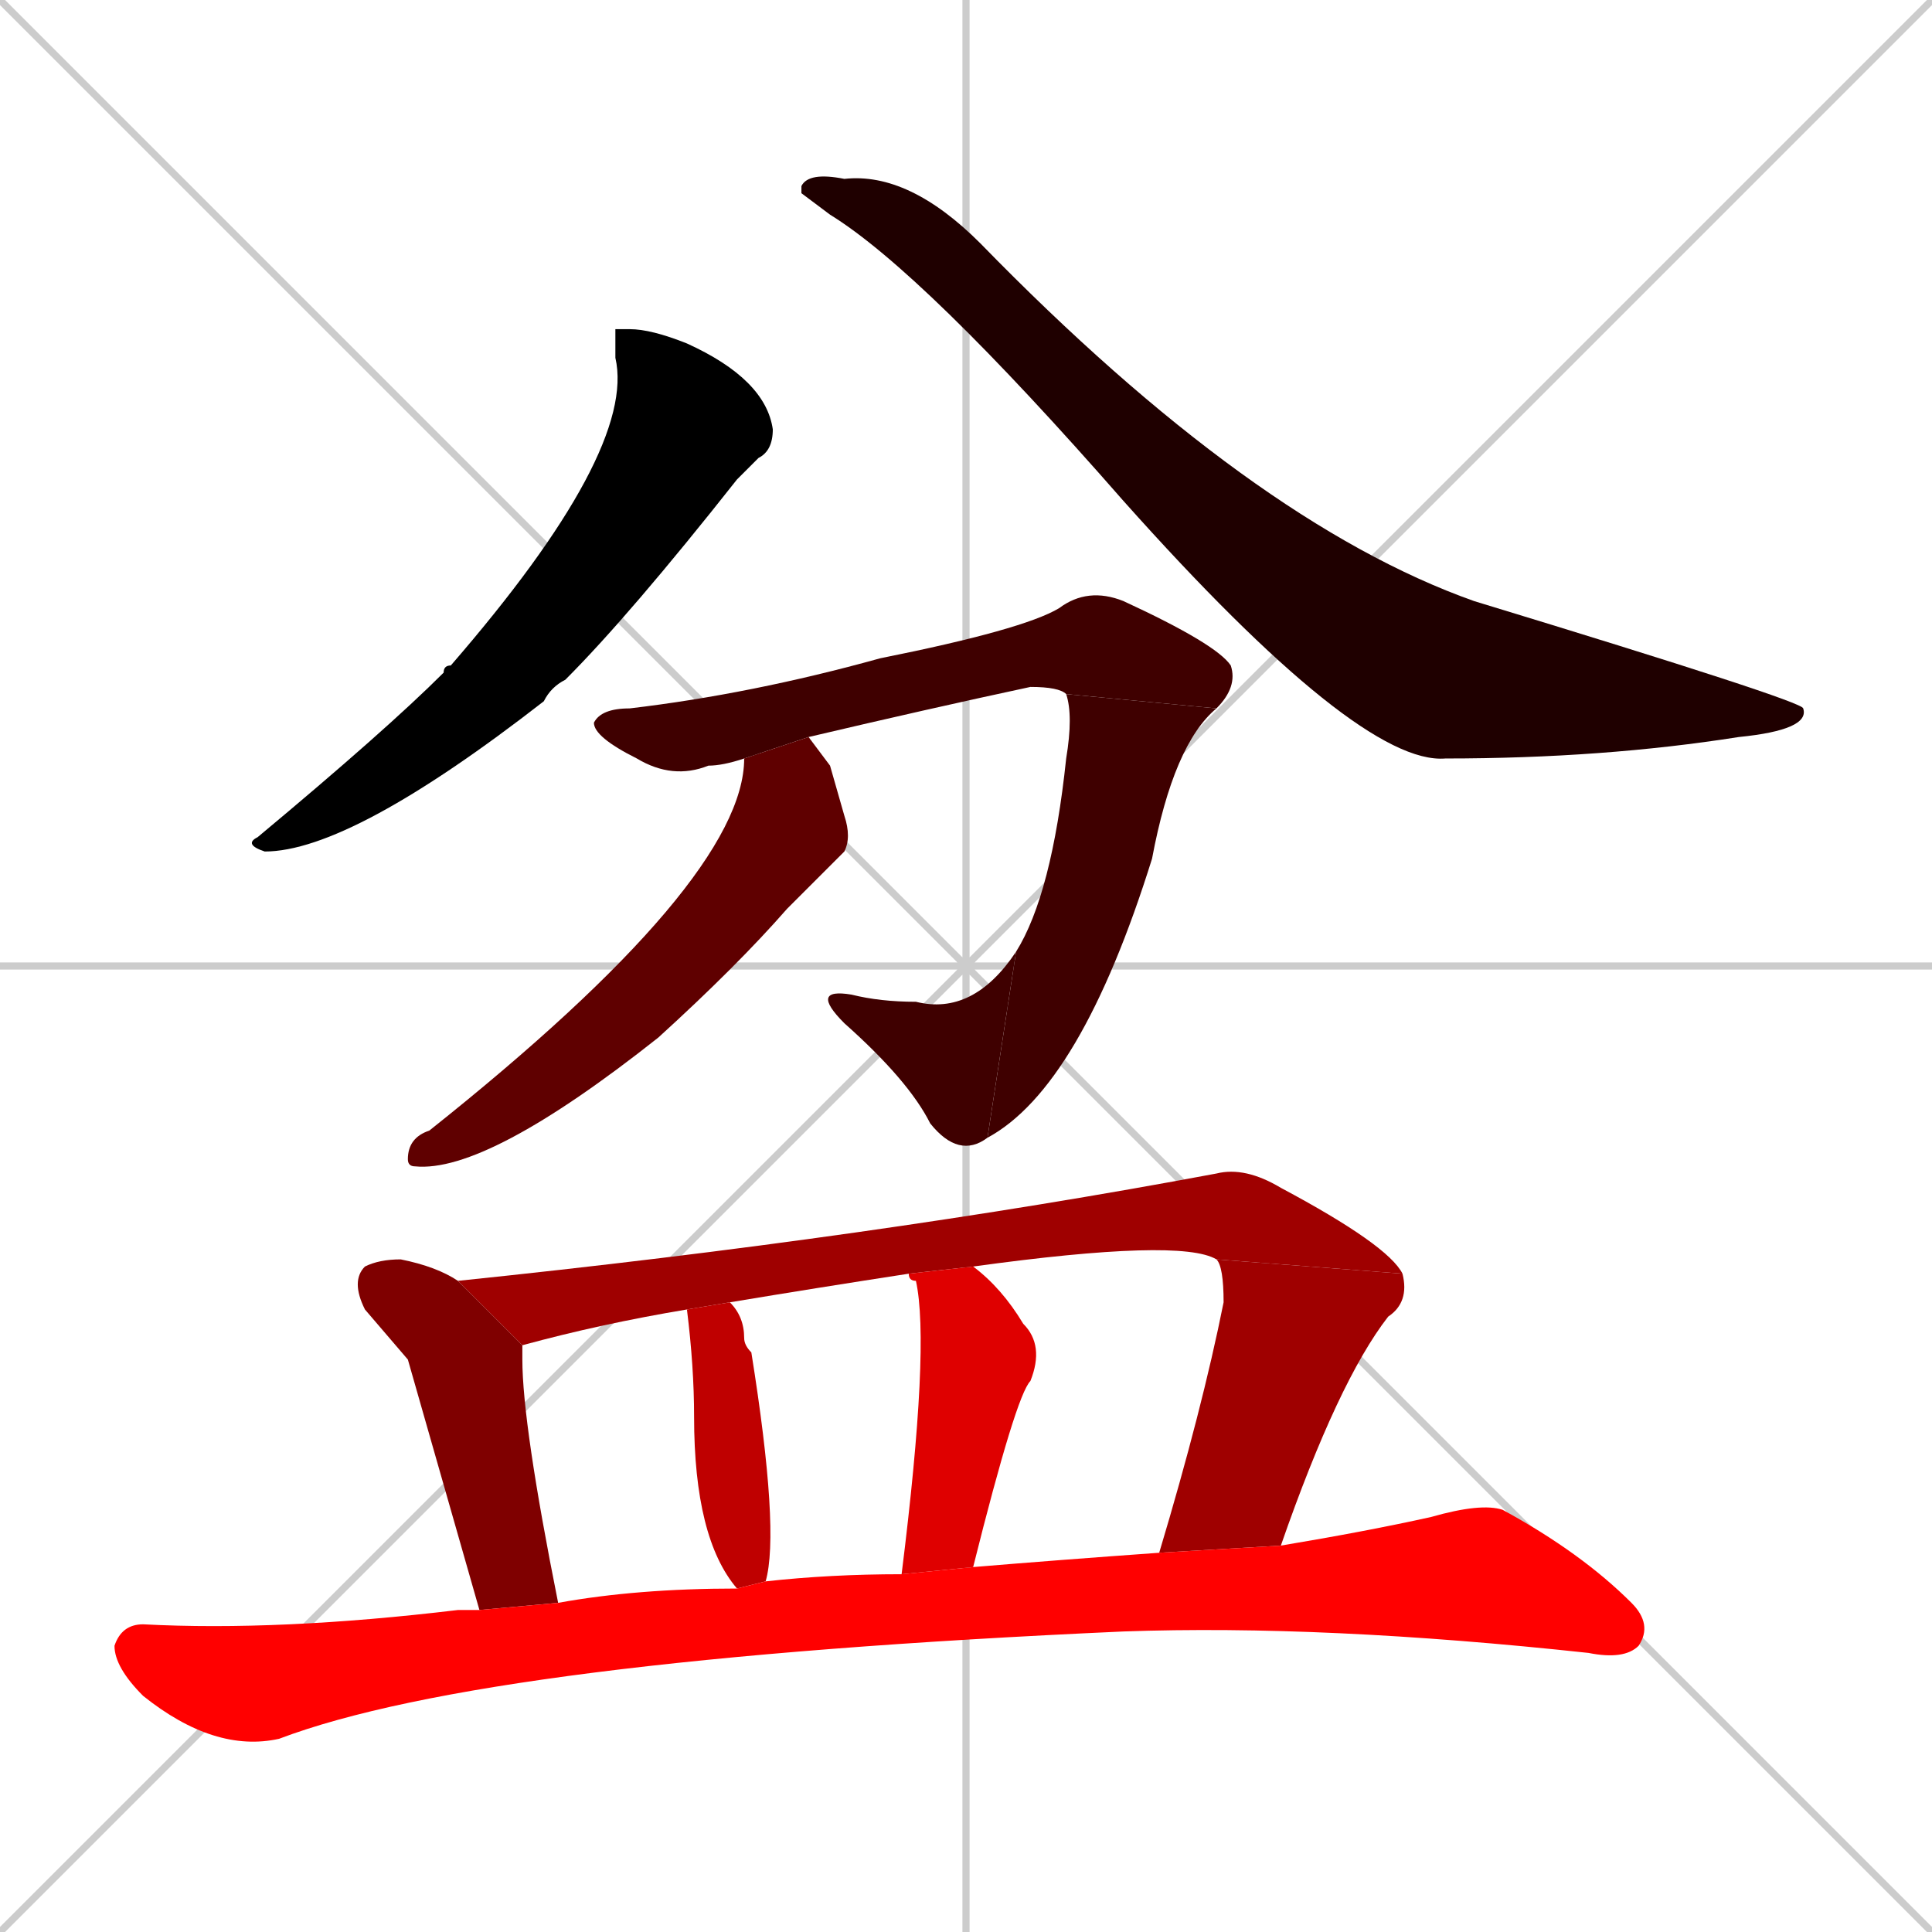 <svg xmlns="http://www.w3.org/2000/svg" xmlns:xlink="http://www.w3.org/1999/xlink" width="270" height="270"><path d="M 0 0 L 270 270 M 270 0 L 0 270 M 135 0 L 135 270 M 0 135 L 270 135" stroke="#CCCCCC" /><path d="M 86 46 L 88 46 Q 91 46 96 48 Q 107 53 108 60 Q 108 63 106 64 Q 105 65 103 67 Q 88 86 79 95 Q 77 96 76 98 Q 49 119 37 119 Q 34 118 36 117 Q 54 102 62 94 Q 62 93 63 93 Q 89 63 86 50" fill="#000000" /><path d="M 112 27 L 112 26 Q 113 24 118 25 Q 127 24 137 34 Q 175 73 206 84 Q 252 98 252 99 Q 253 102 243 103 Q 224 106 202 106 Q 190 107 157 70 Q 129 38 116 30" fill="#1f0000" /><path d="M 104 106 Q 101 107 99 107 Q 94 109 89 106 Q 83 103 83 101 Q 84 99 88 99 Q 105 97 123 92 Q 143 88 148 85 Q 152 82 157 84 Q 170 90 172 93 Q 173 96 170 99 L 149 97 Q 148 96 144 96 Q 130 99 113 103" fill="#3f0000" /><path d="M 170 99 Q 164 104 161 120 Q 151 152 138 159 L 142 133 Q 147 125 149 106 Q 150 100 149 97" fill="#3f0000" /><path d="M 138 159 Q 134 162 130 157 Q 127 151 118 143 Q 113 138 119 139 Q 123 140 128 140 Q 136 142 142 133" fill="#3f0000" /><path d="M 116 107 L 118 114 Q 119 117 118 119 Q 115 122 110 127 Q 103 135 92 145 Q 68 164 58 163 Q 57 163 57 162 Q 57 159 60 158 Q 104 123 104 106 L 113 103" fill="#5f0000" /><path d="M 57 190 L 51 183 Q 49 179 51 177 Q 53 176 56 176 Q 61 177 64 179 L 73 188 Q 73 189 73 190 Q 73 199 78 224 L 67 225" fill="#7f0000" /><path d="M 64 179 Q 122 173 170 164 Q 174 163 179 166 Q 194 174 196 178 L 170 176 Q 165 173 136 177 L 127 178 Q 114 180 102 182 L 96 183 Q 84 185 73 188" fill="#9f0000" /><path d="M 162 217 Q 168 197 171 182 Q 171 177 170 176 L 196 178 Q 197 182 194 184 Q 187 193 179 216" fill="#9f0000" /><path d="M 103 222 Q 97 215 97 198 Q 97 191 96 183 L 102 182 Q 104 184 104 187 Q 104 188 105 189 Q 109 214 107 221" fill="#bf0000" /><path d="M 126 220 Q 130 188 128 179 Q 127 179 127 178 L 136 177 Q 140 180 143 185 Q 146 188 144 193 Q 142 195 136 219" fill="#df0000" /><path d="M 78 224 Q 89 222 103 222 L 107 221 Q 116 220 126 220 L 136 219 Q 148 218 162 217 L 179 216 Q 191 214 200 212 Q 207 210 210 211 Q 221 217 228 224 Q 231 227 229 230 Q 227 232 222 231 Q 185 227 157 228 Q 68 232 39 243 Q 30 245 20 237 Q 16 233 16 230 Q 17 227 20 227 Q 39 228 64 225 Q 65 225 67 225" fill="#ff0000" /></svg>